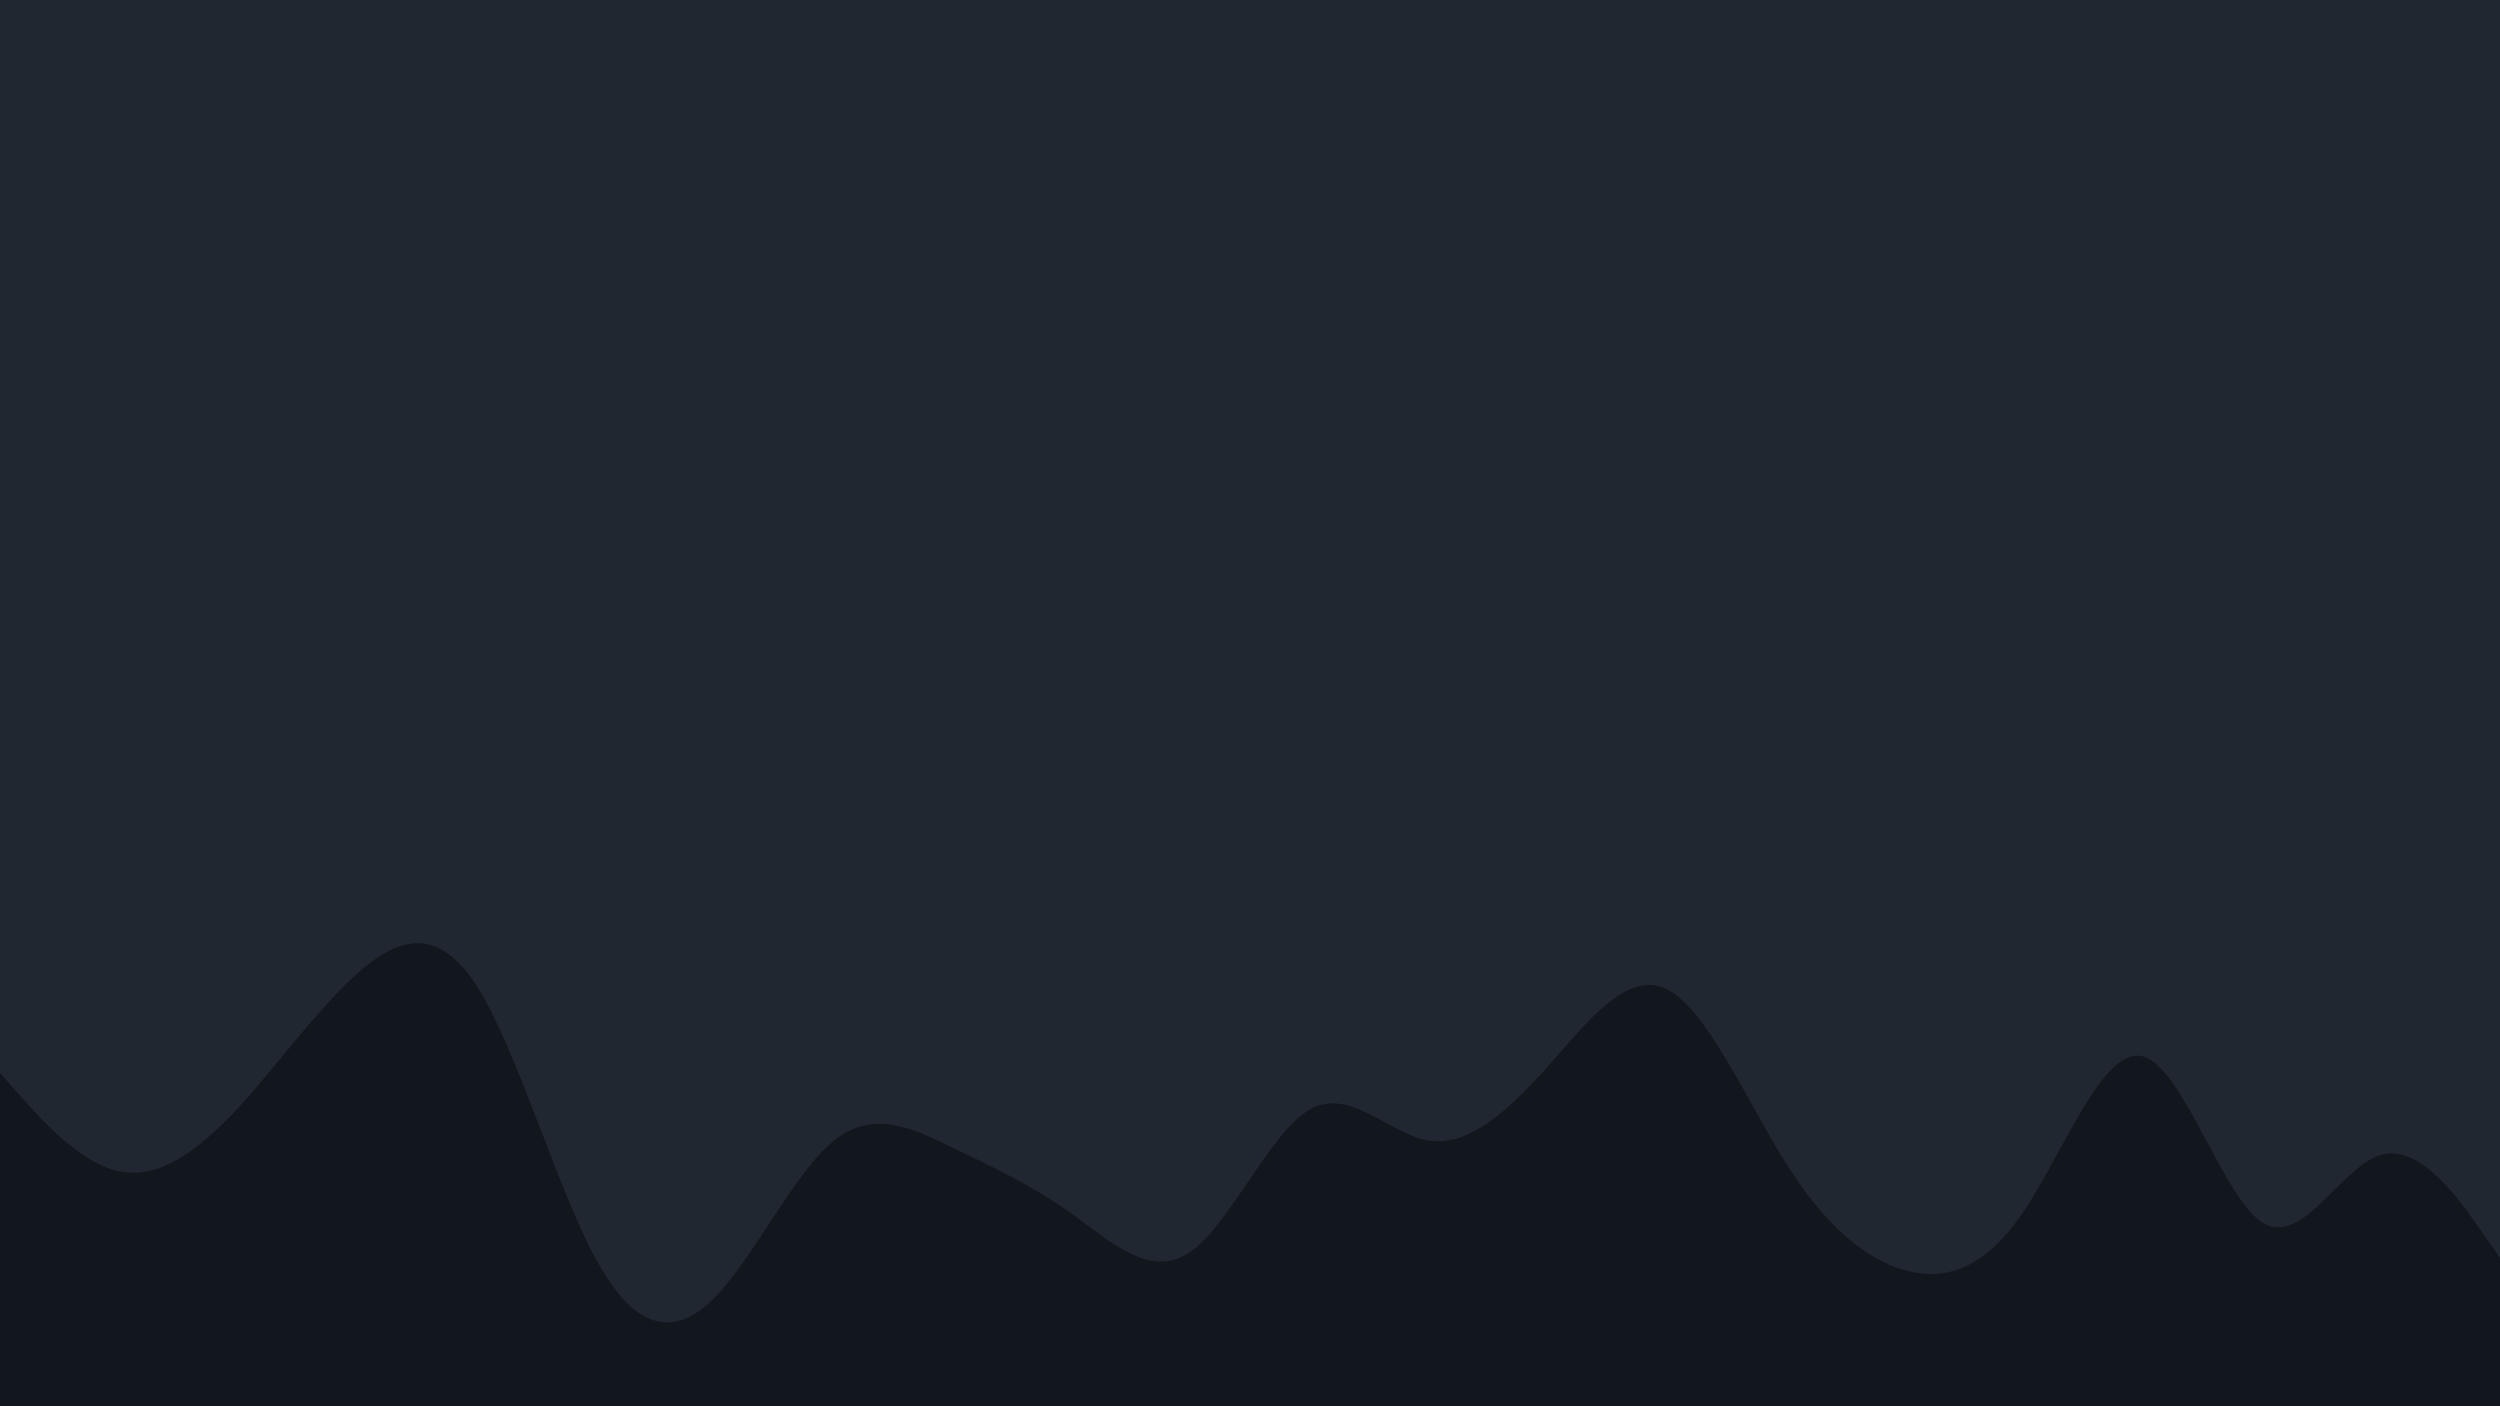 <svg id="visual" viewBox="0 0 960 540" width="960" height="540" xmlns="http://www.w3.org/2000/svg" xmlns:xlink="http://www.w3.org/1999/xlink" version="1.1"><rect x="0" y="0" width="960" height="540" fill="#202731"></rect><path d="M0 412L7.7 420.7C15.3 429.3 30.7 446.7 45.8 449.8C61 453 76 442 91.2 425.7C106.3 409.3 121.7 387.7 137 374C152.3 360.3 167.7 354.7 183 378.5C198.3 402.3 213.7 455.7 228.8 483.5C244 511.3 259 513.7 274.2 498.5C289.3 483.3 304.7 450.7 320 438.2C335.3 425.7 350.7 433.3 365.8 440.7C381 448 396 455 411.2 465.8C426.3 476.7 441.7 491.3 457 480.8C472.3 470.3 487.7 434.7 503 426C518.3 417.3 533.7 435.7 548.8 438C564 440.3 579 426.7 594.2 409.7C609.3 392.7 624.7 372.3 640 379.8C655.3 387.3 670.7 422.7 685.8 446.7C701 470.7 716 483.3 731.2 487.7C746.3 492 761.7 488 777 465.3C792.3 442.7 807.7 401.3 823 405.7C838.3 410 853.7 460 868.8 469.5C884 479 899 448 914.2 443.5C929.3 439 944.7 461 952.3 472L960 483L960 541L952.3 541C944.7 541 929.3 541 914.2 541C899 541 884 541 868.8 541C853.7 541 838.3 541 823 541C807.7 541 792.3 541 777 541C761.7 541 746.3 541 731.2 541C716 541 701 541 685.8 541C670.7 541 655.3 541 640 541C624.7 541 609.3 541 594.2 541C579 541 564 541 548.8 541C533.7 541 518.3 541 503 541C487.7 541 472.3 541 457 541C441.7 541 426.3 541 411.2 541C396 541 381 541 365.8 541C350.7 541 335.3 541 320 541C304.7 541 289.3 541 274.2 541C259 541 244 541 228.8 541C213.7 541 198.3 541 183 541C167.7 541 152.3 541 137 541C121.7 541 106.3 541 91.2 541C76 541 61 541 45.8 541C30.7 541 15.3 541 7.7 541L0 541Z" fill="#12171e" stroke-linecap="round" stroke-linejoin="miter"></path></svg>